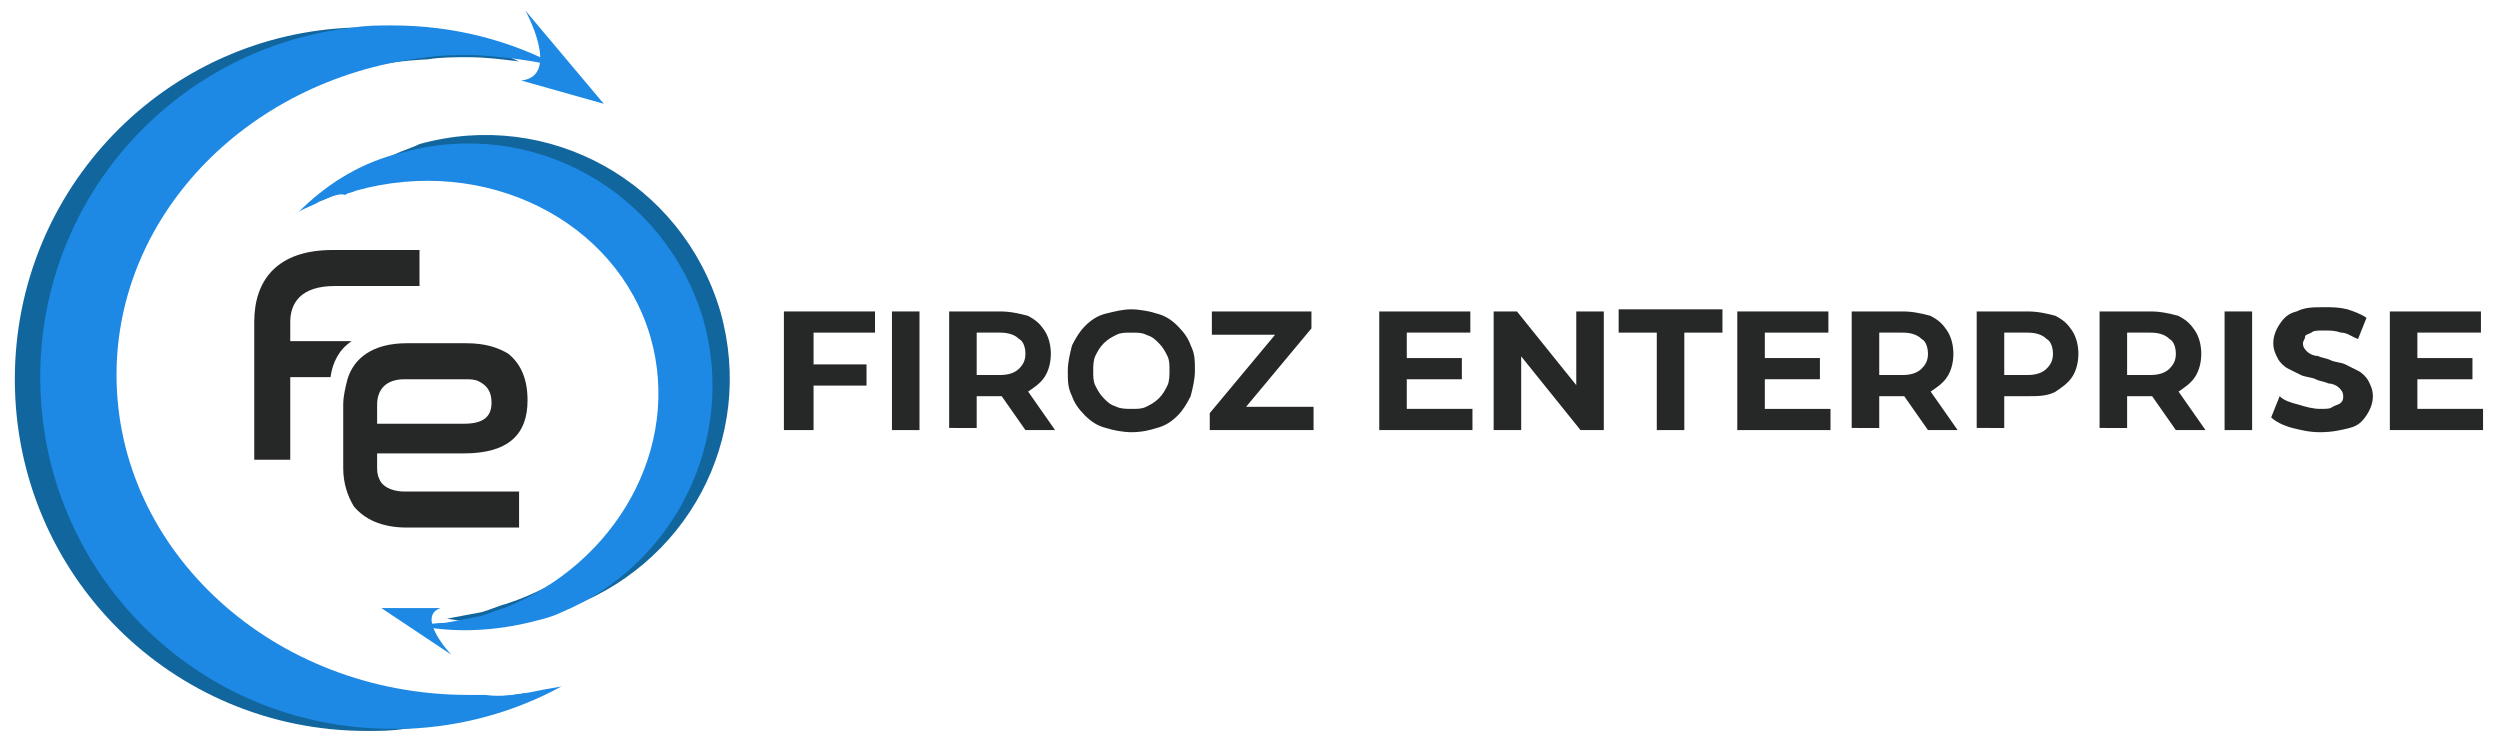 <?xml version="1.0" encoding="utf-8"?>
<!-- Generator: Adobe Illustrator 26.3.1, SVG Export Plug-In . SVG Version: 6.00 Build 0)  -->
<svg version="1.1" id="Layer_1" xmlns="http://www.w3.org/2000/svg" xmlns:xlink="http://www.w3.org/1999/xlink" x="0px" y="0px"
	 width="118px" height="35px" viewBox="0 0 118 35" style="enable-background:new 0 0 118 35;" xml:space="preserve">
<style type="text/css">
	.st0{fill:#262727;}
	.st1{fill:#1D89E4;}
	.st2{fill:#12669E;}
</style>
<g>
	<path class="st0" d="M38.3,20.3H37v-5.6h4.3v1h-2.9V20.3z M38.2,17.2h2.7v1h-2.7V17.2z"/>
	<path class="st0" d="M42.1,20.3v-5.6h1.3v5.6H42.1z"/>
	<path class="st0" d="M44.8,20.3v-5.6h2.4c0.5,0,0.9,0.1,1.3,0.2c0.4,0.2,0.6,0.4,0.8,0.7c0.2,0.3,0.3,0.7,0.3,1.1
		c0,0.4-0.1,0.8-0.3,1.1c-0.2,0.3-0.5,0.5-0.8,0.7c-0.4,0.2-0.8,0.2-1.3,0.2h-1.7l0.6-0.6v2.1H44.8z M46.1,18.3l-0.6-0.6h1.7
		c0.4,0,0.7-0.1,0.9-0.3c0.2-0.2,0.3-0.4,0.3-0.7c0-0.3-0.1-0.6-0.3-0.7c-0.2-0.2-0.5-0.3-0.9-0.3h-1.7l0.6-0.6V18.3z M48.4,20.3
		l-1.4-2h1.4l1.4,2H48.4z"/>
	<path class="st0" d="M53.4,20.4c-0.4,0-0.9-0.1-1.2-0.2c-0.4-0.1-0.7-0.3-1-0.6c-0.3-0.3-0.5-0.6-0.6-0.9c-0.2-0.4-0.2-0.7-0.2-1.2
		c0-0.4,0.1-0.8,0.2-1.2c0.2-0.4,0.4-0.7,0.6-0.9c0.3-0.3,0.6-0.5,1-0.6c0.4-0.1,0.8-0.2,1.2-0.2c0.4,0,0.9,0.1,1.2,0.2
		c0.4,0.1,0.7,0.3,1,0.6c0.3,0.3,0.5,0.6,0.6,0.9c0.2,0.4,0.2,0.7,0.2,1.2c0,0.4-0.1,0.8-0.2,1.2c-0.2,0.4-0.4,0.7-0.6,0.9
		c-0.3,0.3-0.6,0.5-1,0.6C54.3,20.3,53.9,20.4,53.4,20.4z M53.4,19.3c0.3,0,0.5,0,0.7-0.1c0.2-0.1,0.4-0.2,0.6-0.4
		c0.2-0.2,0.3-0.4,0.4-0.6c0.1-0.2,0.1-0.5,0.1-0.7c0-0.3,0-0.5-0.1-0.7c-0.1-0.2-0.2-0.4-0.4-0.6c-0.2-0.2-0.3-0.3-0.6-0.4
		c-0.2-0.1-0.4-0.1-0.7-0.1c-0.3,0-0.5,0-0.7,0.1s-0.4,0.2-0.6,0.4c-0.2,0.2-0.3,0.4-0.4,0.6s-0.1,0.5-0.1,0.7c0,0.3,0,0.5,0.1,0.7
		s0.2,0.4,0.4,0.6s0.3,0.3,0.6,0.4C52.9,19.3,53.2,19.3,53.4,19.3z"/>
	<path class="st0" d="M57.1,20.3v-0.8l3.5-4.2l0.2,0.5h-3.6v-1.1h4.7v0.8l-3.5,4.2l-0.2-0.5H62v1.1H57.1z"/>
	<path class="st0" d="M66.4,19.3h3.1v1h-4.4v-5.6h4.3v1h-3V19.3z M66.3,16.9H69v1h-2.7V16.9z"/>
	<path class="st0" d="M70.5,20.3v-5.6h1.1l3.3,4.1h-0.5v-4.1h1.3v5.6h-1.1l-3.3-4.1h0.5v4.1H70.5z"/>
	<path class="st0" d="M78.2,20.3v-4.6h-1.8v-1.1h4.9v1.1h-1.8v4.6H78.2z"/>
	<path class="st0" d="M83.3,19.3h3.1v1H82v-5.6h4.3v1h-3V19.3z M83.2,16.9h2.7v1h-2.7V16.9z"/>
	<path class="st0" d="M87.4,20.3v-5.6h2.4c0.5,0,0.9,0.1,1.3,0.2c0.4,0.2,0.6,0.4,0.8,0.7c0.2,0.3,0.3,0.7,0.3,1.1
		c0,0.4-0.1,0.8-0.3,1.1c-0.2,0.3-0.5,0.5-0.8,0.7c-0.4,0.2-0.8,0.2-1.3,0.2h-1.7l0.6-0.6v2.1H87.4z M88.7,18.3l-0.6-0.6h1.7
		c0.4,0,0.7-0.1,0.9-0.3c0.2-0.2,0.3-0.4,0.3-0.7c0-0.3-0.1-0.6-0.3-0.7c-0.2-0.2-0.5-0.3-0.9-0.3h-1.7l0.6-0.6V18.3z M91,20.3
		l-1.4-2H91l1.4,2H91z"/>
	<path class="st0" d="M93.3,20.3v-5.6h2.4c0.5,0,0.9,0.1,1.3,0.2c0.4,0.2,0.6,0.4,0.8,0.7c0.2,0.3,0.3,0.7,0.3,1.1
		c0,0.4-0.1,0.8-0.3,1.1c-0.2,0.3-0.5,0.5-0.8,0.7c-0.4,0.2-0.8,0.2-1.3,0.2H94l0.6-0.6v2.1H93.3z M94.6,18.3L94,17.7h1.7
		c0.4,0,0.7-0.1,0.9-0.3c0.2-0.2,0.3-0.4,0.3-0.7c0-0.3-0.1-0.6-0.3-0.7c-0.2-0.2-0.5-0.3-0.9-0.3H94l0.6-0.6V18.3z"/>
	<path class="st0" d="M99.1,20.3v-5.6h2.4c0.5,0,0.9,0.1,1.3,0.2c0.4,0.2,0.6,0.4,0.8,0.7c0.2,0.3,0.3,0.7,0.3,1.1
		c0,0.4-0.1,0.8-0.3,1.1c-0.2,0.3-0.5,0.5-0.8,0.7c-0.4,0.2-0.8,0.2-1.3,0.2h-1.7l0.6-0.6v2.1H99.1z M100.4,18.3l-0.6-0.6h1.7
		c0.4,0,0.7-0.1,0.9-0.3c0.2-0.2,0.3-0.4,0.3-0.7c0-0.3-0.1-0.6-0.3-0.7c-0.2-0.2-0.5-0.3-0.9-0.3h-1.7l0.6-0.6V18.3z M102.7,20.3
		l-1.4-2h1.4l1.4,2H102.7z"/>
	<path class="st0" d="M105,20.3v-5.6h1.3v5.6H105z"/>
	<path class="st0" d="M109.5,20.4c-0.5,0-0.9-0.1-1.3-0.2c-0.4-0.1-0.8-0.3-1-0.5l0.4-1c0.2,0.2,0.5,0.3,0.9,0.4
		c0.3,0.1,0.7,0.2,1,0.2c0.3,0,0.5,0,0.6-0.1c0.2-0.1,0.3-0.1,0.4-0.2c0.1-0.1,0.1-0.2,0.1-0.3c0-0.2-0.1-0.3-0.2-0.4
		c-0.1-0.1-0.3-0.2-0.5-0.2c-0.2-0.1-0.4-0.1-0.6-0.2c-0.2-0.1-0.5-0.1-0.7-0.2c-0.2-0.1-0.4-0.2-0.6-0.3c-0.2-0.1-0.4-0.3-0.5-0.5
		c-0.1-0.2-0.2-0.4-0.2-0.7c0-0.3,0.1-0.6,0.3-0.9c0.2-0.3,0.4-0.5,0.8-0.6c0.4-0.2,0.8-0.2,1.3-0.2c0.4,0,0.7,0,1.1,0.1
		c0.3,0.1,0.6,0.2,0.9,0.4l-0.4,1c-0.3-0.1-0.5-0.3-0.8-0.3c-0.3-0.1-0.5-0.1-0.8-0.1c-0.3,0-0.5,0-0.6,0.1
		c-0.2,0.1-0.3,0.1-0.3,0.2s-0.1,0.2-0.1,0.3c0,0.2,0.1,0.3,0.2,0.4c0.1,0.1,0.3,0.2,0.5,0.2c0.2,0.1,0.4,0.1,0.6,0.2
		c0.2,0.1,0.5,0.1,0.7,0.2c0.2,0.1,0.4,0.2,0.6,0.3c0.2,0.1,0.4,0.3,0.5,0.5c0.1,0.2,0.2,0.4,0.2,0.7c0,0.3-0.1,0.6-0.3,0.9
		c-0.2,0.3-0.4,0.5-0.8,0.6C110.5,20.3,110.1,20.4,109.5,20.4z"/>
	<path class="st0" d="M114.1,19.3h3.1v1h-4.4v-5.6h4.3v1h-3V19.3z M114,16.9h2.7v1H114V16.9z"/>
</g>
<g>
	<g>
		<g>
			<path class="st1" d="M24.8,0.5c0,0,1.7,3.1-0.2,3.3l3.9,1.1L24.8,0.5z"/>
			<g>
				<path class="st2" d="M24.9,32.7c-1.8,0.9-3.7,1.5-5.8,1.7c-0.6,0.1-1.2,0.1-1.8,0.1c-9.2,0-16.6-7.4-16.6-16.6
					c0-9,7.1-16.3,16-16.6c0.2,0,0.4,0,0.7,0c2.5,0,4.9,0.6,7.1,1.6c-0.8-0.1-1.6-0.2-2.4-0.2c-0.6,0-1.3,0-1.9,0.1
					c-8.8,0.4-15.9,7-15.9,15.1C4.3,26.2,11.8,33,21,33c0.7,0,1.3,0,1.9-0.1C23.6,32.9,24.3,32.8,24.9,32.7z"/>
				<path class="st1" d="M24.9,32.7c0.5-0.1,1-0.2,1.6-0.3c-2.2,1.2-4.7,1.9-7.3,2c-0.2,0-0.4,0-0.7,0C9.3,34.4,1.9,27,1.9,17.8
					c0-8.6,6.5-15.6,14.8-16.5c0.6-0.1,1.2-0.1,1.8-0.1c2.9,0,5.6,0.7,8,2c-0.7-0.2-1.3-0.3-2-0.4c-0.8-0.1-1.6-0.2-2.4-0.2
					c-0.6,0-1.3,0-1.9,0.1c-8.3,0.9-14.7,7.3-14.7,15c0,8.3,7.4,15.1,16.6,15.1c0.3,0,0.5,0,0.8,0C23.6,32.9,24.3,32.8,24.9,32.7z"
					/>
			</g>
		</g>
		<g>
			<path class="st1" d="M21.3,30.9c0,0-1.7-1.8-0.5-2.2l-2.8,0L21.3,30.9z"/>
			<g>
				<path class="st2" d="M15.1,9.5c1-0.9,2.2-1.7,3.5-2.2C19,7.1,19.4,7,19.8,6.8c6.1-1.7,12.4,1.8,14.2,7.9
					c1.7,6-1.6,12.1-7.5,14.1c-0.1,0-0.3,0.1-0.4,0.1c-1.7,0.5-3.4,0.6-5,0.3c0.5-0.1,1.1-0.2,1.6-0.3c0.4-0.1,0.8-0.3,1.2-0.4
					c5.8-1.9,9.2-7.6,7.7-13C30,9.9,23.8,6.8,17.7,8.5c-0.4,0.1-0.9,0.3-1.3,0.4C16,9.1,15.6,9.3,15.1,9.5z"/>
				<path class="st1" d="M15.1,9.5c-0.3,0.2-0.7,0.3-1,0.5c1.2-1.2,2.7-2.2,4.5-2.7c0.1,0,0.3-0.1,0.4-0.1
					c6.1-1.7,12.4,1.8,14.2,7.9c1.6,5.7-1.4,11.6-6.7,13.8c-0.4,0.2-0.8,0.3-1.2,0.4c-1.9,0.5-3.9,0.6-5.7,0.2
					c0.5,0,0.9-0.1,1.4-0.1c0.5-0.1,1.1-0.2,1.6-0.3c0.4-0.1,0.8-0.3,1.2-0.4c5.3-2.1,8.4-7.6,6.9-12.8c-1.6-5.5-7.8-8.6-13.9-6.9
					c-0.2,0.1-0.4,0.1-0.5,0.2C16,9.1,15.6,9.3,15.1,9.5z"/>
			</g>
		</g>
	</g>
	<g>
		<path class="st0" d="M15.7,11.8c-2.6,0-3.7,1.4-3.7,3.4v6.5h1.7v-3.9h1.9c0.1-0.7,0.4-1.3,1-1.7h-2.9v-0.9c0-0.9,0.5-1.7,2.1-1.7
			h4v-1.7H15.7z"/>
		<path class="st0" d="M19.1,23.2c-0.7,0-1.1-0.3-1.2-0.6c-0.1-0.2-0.1-0.4-0.1-0.6v-0.6h4.1c2.1,0,3-0.9,3-2.5c0-1-0.3-1.7-0.9-2.2
			c-0.5-0.3-1.1-0.5-2-0.5h-2.8c-1.6,0-2.5,0.7-2.8,1.7c-0.1,0.4-0.2,0.8-0.2,1.2v3c0,0.7,0.2,1.3,0.5,1.8c0.5,0.6,1.3,1,2.5,1h5.3
			v-1.7H19.1z M23.2,19c0,0.6-0.3,1-1.3,1h-4.1v-0.9c0-0.7,0.4-1.2,1.3-1.2h2.8c0.3,0,0.5,0,0.7,0.1C23,18.2,23.2,18.5,23.2,19z"/>
	</g>
</g>
</svg>
